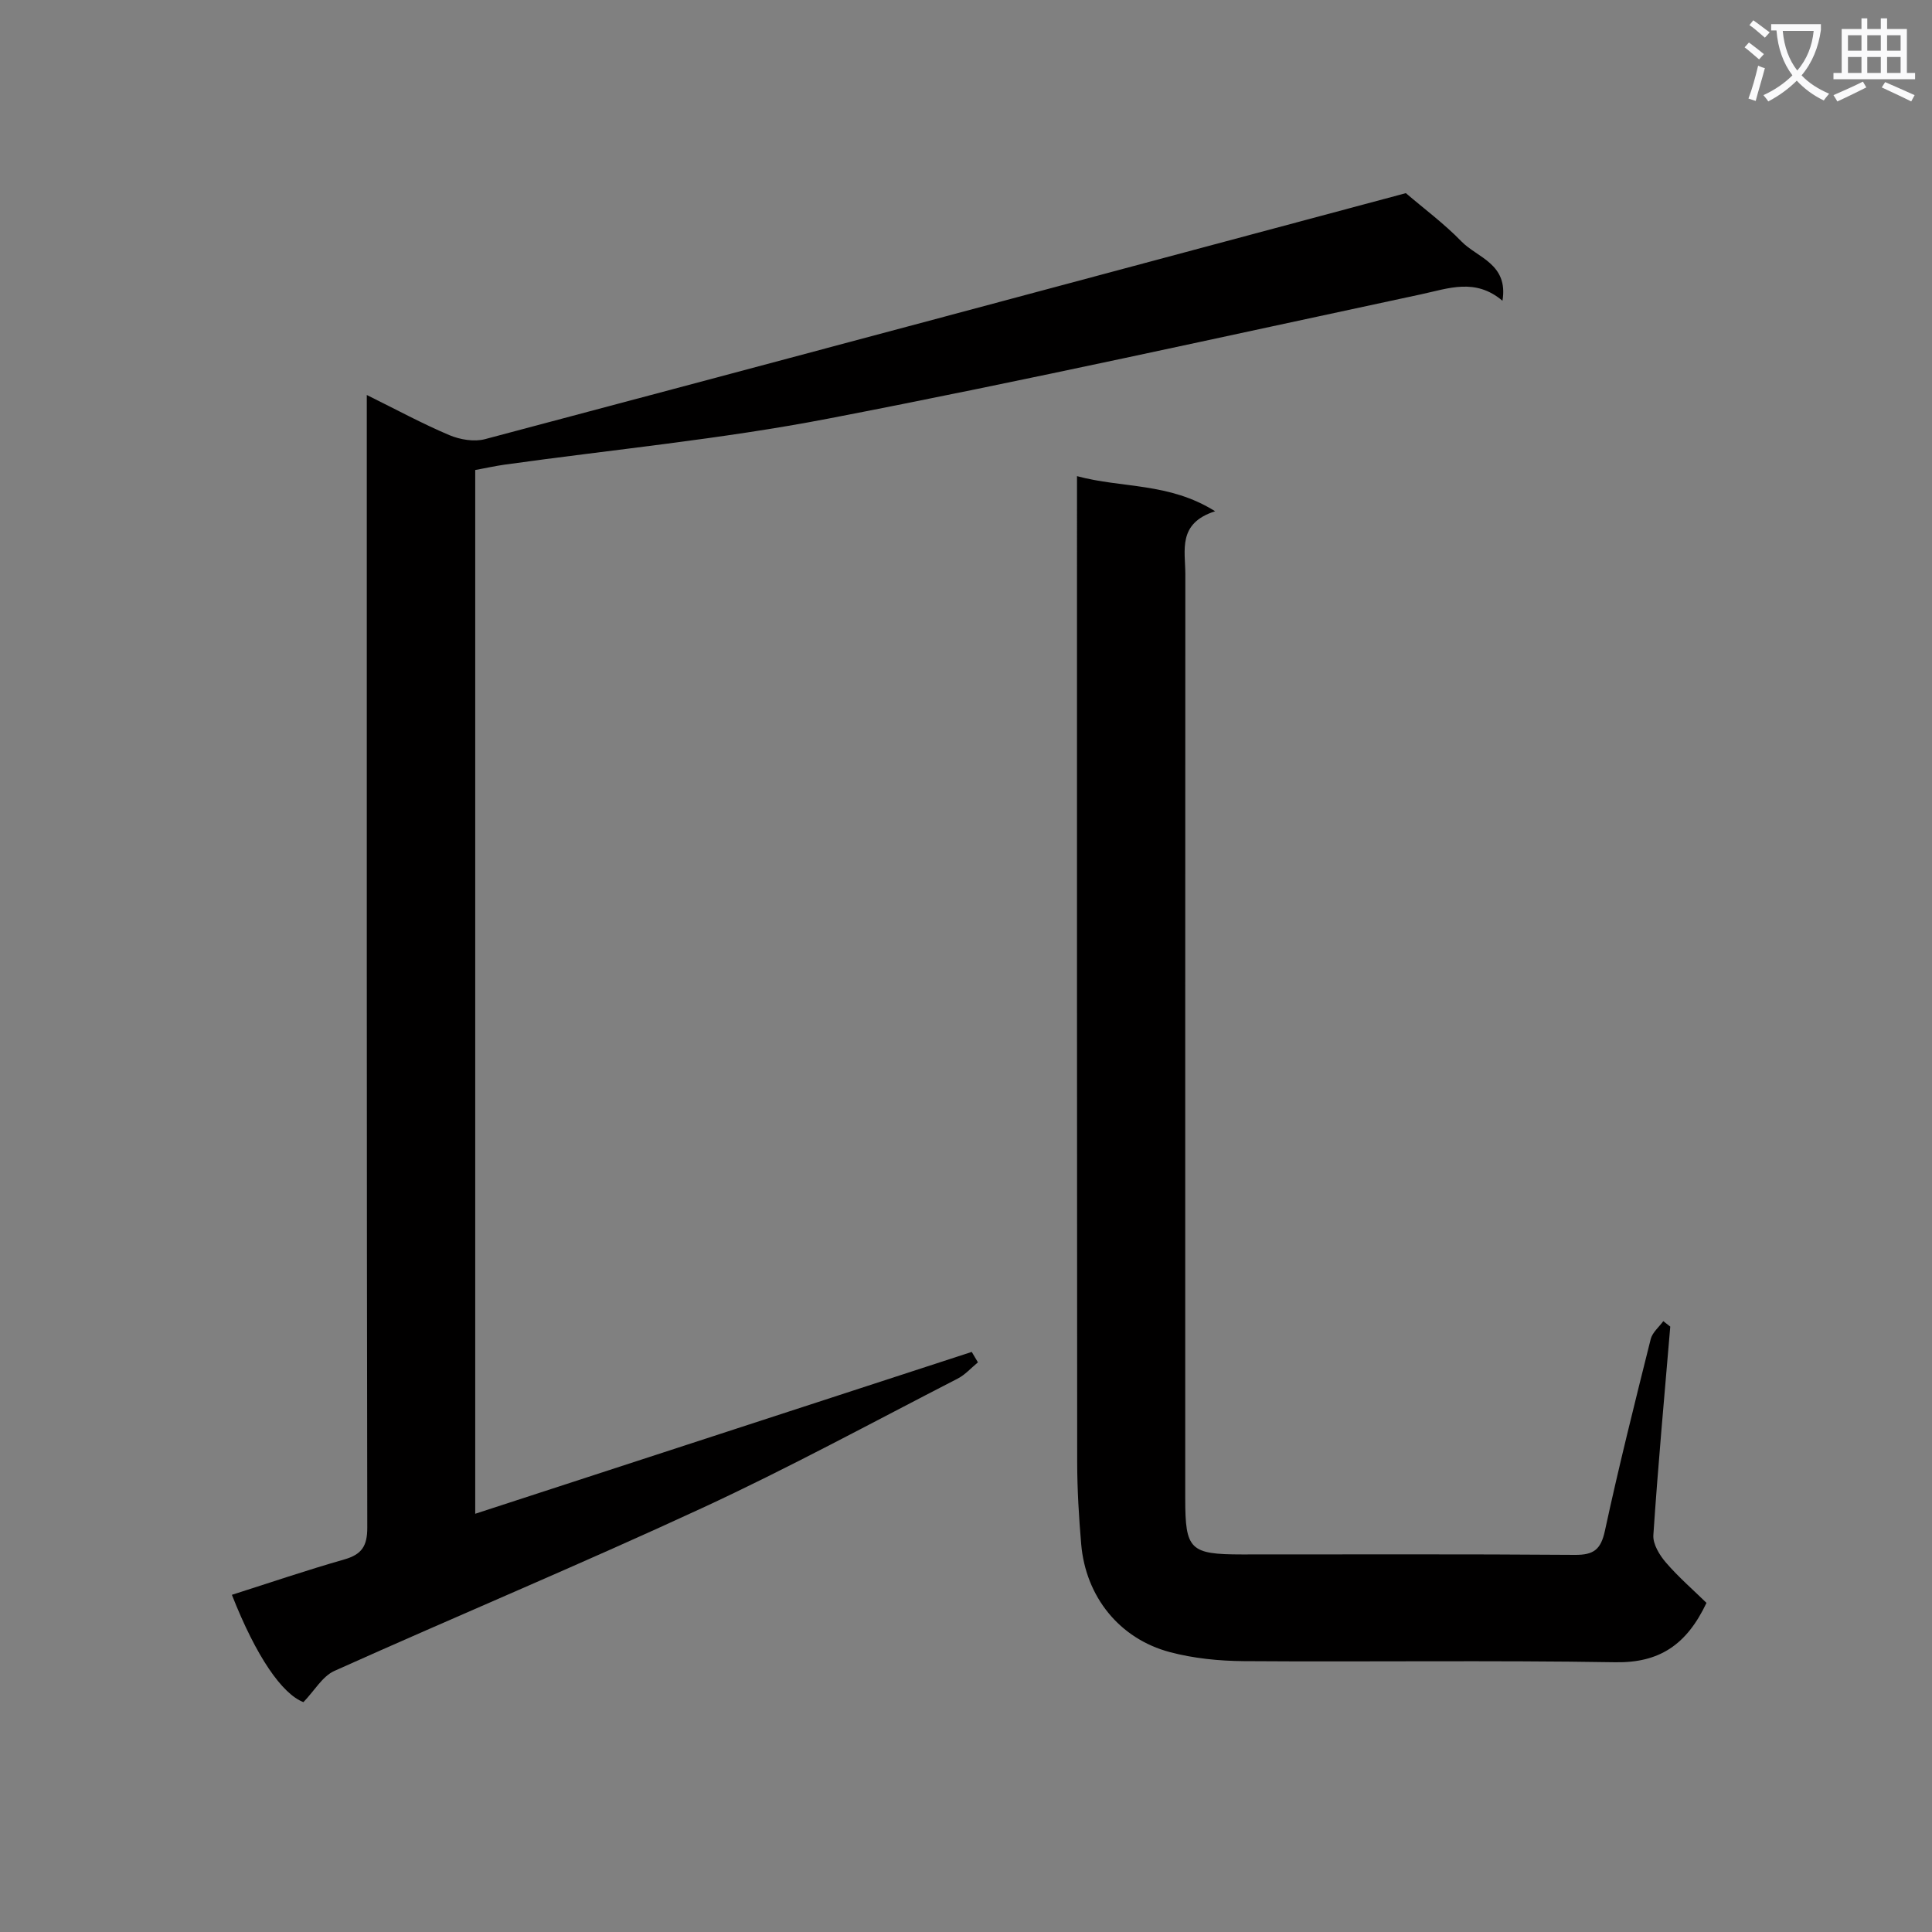 <svg enable-background="new 0 0 400 400" viewBox="0 0 400 400" xmlns="http://www.w3.org/2000/svg"><rect x="0" y="0" width="400" height="400" fill="#808080" stroke="none"/><path d="m362.1 8.8c1.1.8 2.1 1.6 3.1 2.4l-1 1.1c-1.3-1.1-2.3-2-3-2.5zm1.9 4.8c.5.2.9.4 1.4.5-.6 2.3-1.3 4.5-1.9 6.8l-1.5-.5c.8-2.1 1.4-4.3 2-6.8zm-1-9.4c1.3.9 2.4 1.8 3.4 2.5l-1 1.1c-1.4-1.2-2.4-2.1-3.2-2.6zm3.7 2.2v-1.4h10.3v1.2c-.5 3.6-1.8 6.8-4 9.4 1.5 1.6 3.4 2.8 5.7 3.8-.3.4-.7.8-1.1 1.4-2.3-1.1-4.1-2.5-5.6-4.1-1.6 1.6-3.6 3.1-5.9 4.3-.3-.5-.7-.9-1-1.3 2.4-1.1 4.4-2.5 6-4.1-1.9-2.5-3-5.6-3.3-9.3h-1.1zm8.8 0h-6.4c.3 3.3 1.3 6 3 8.2 2-2.3 3.1-5.1 3.4-8.2z" fill="#fafafb"/><path d="m385.3 3.8h1.3v2.2h2.8v-2.2h1.3v2.2h4.1v9.1h1.7v1.3h-16.9v-1.3h1.7v-9.1h4.1v-2.2zm.4 13.1.7 1.2c-1.8.9-3.8 1.9-6 2.9-.2-.4-.5-.8-.8-1.3 2.3-1 4.3-1.9 6.1-2.8zm-3.1-6.4h2.8v-3.2h-2.8zm0 4.6h2.8v-3.3h-2.8zm4-4.6h2.8v-3.2h-2.8zm0 4.6h2.8v-3.3h-2.8zm3.7 1.9c2.1.9 4.1 1.8 6.1 2.7l-.7 1.3c-2.2-1.1-4.2-2-6.1-2.9zm3.2-9.7h-2.8v3.2h2.8zm-2.8 7.8h2.8v-3.3h-2.8z" fill="#fafafb"/><g fill="#010000"><path d="m98.39 97.31v216.1c34.52-11.25 68.66-22.38 102.8-33.51.43.72.85 1.44 1.28 2.16-1.4 1.14-2.65 2.58-4.22 3.38-17.58 9.03-34.96 18.49-52.88 26.78-25.19 11.66-50.83 22.36-76.15 33.73-2.46 1.11-4.09 4.06-6.4 6.46-4.39-1.7-9.74-9.32-14.81-22.22 7.76-2.47 15.45-5.09 23.26-7.32 3.61-1.03 4.78-2.75 4.77-6.6-.13-75.98-.1-151.97-.1-227.95 0-1.94 0-3.88 0-6.54 6.1 3.01 11.47 5.93 17.07 8.3 2.22.94 5.15 1.44 7.41.84 63.67-16.9 127.29-33.97 190.65-50.93 3.67 3.15 7.91 6.29 11.53 10.02 3.27 3.36 9.73 4.61 8.47 12.26-5.62-4.76-11.14-2.56-16.83-1.34-40.87 8.74-81.67 17.83-122.71 25.73-22.14 4.27-44.69 6.42-67.06 9.54-1.95.28-3.89.71-6.08 1.11z"/><path d="m345.81 274.66c-1.21 14.39-2.54 28.77-3.5 43.18-.12 1.85 1.28 4.14 2.61 5.68 2.63 3.05 5.71 5.71 8.39 8.34-4.11 8.68-9.75 12.44-18.86 12.29-25.65-.42-51.3-.05-76.95-.23-5.1-.04-10.35-.56-15.26-1.86-10.51-2.78-17.46-11.52-18.39-22.35-.48-5.62-.82-11.28-.83-16.92-.06-65.8-.04-131.59-.04-197.39 0-1.98 0-3.96 0-6.82 9.35 2.53 19.03 1.27 28.6 7.27-7.83 2.49-6.17 8.1-6.17 13.03-.03 63.8-.02 127.59-.02 191.39 0 10.58.97 11.55 11.72 11.56 22.99.01 45.97-.09 68.96.09 3.9.03 5.37-1.11 6.21-4.99 2.87-13.29 6.18-26.49 9.48-39.68.34-1.37 1.71-2.49 2.61-3.72.49.37.96.75 1.44 1.13z"/></g></svg>